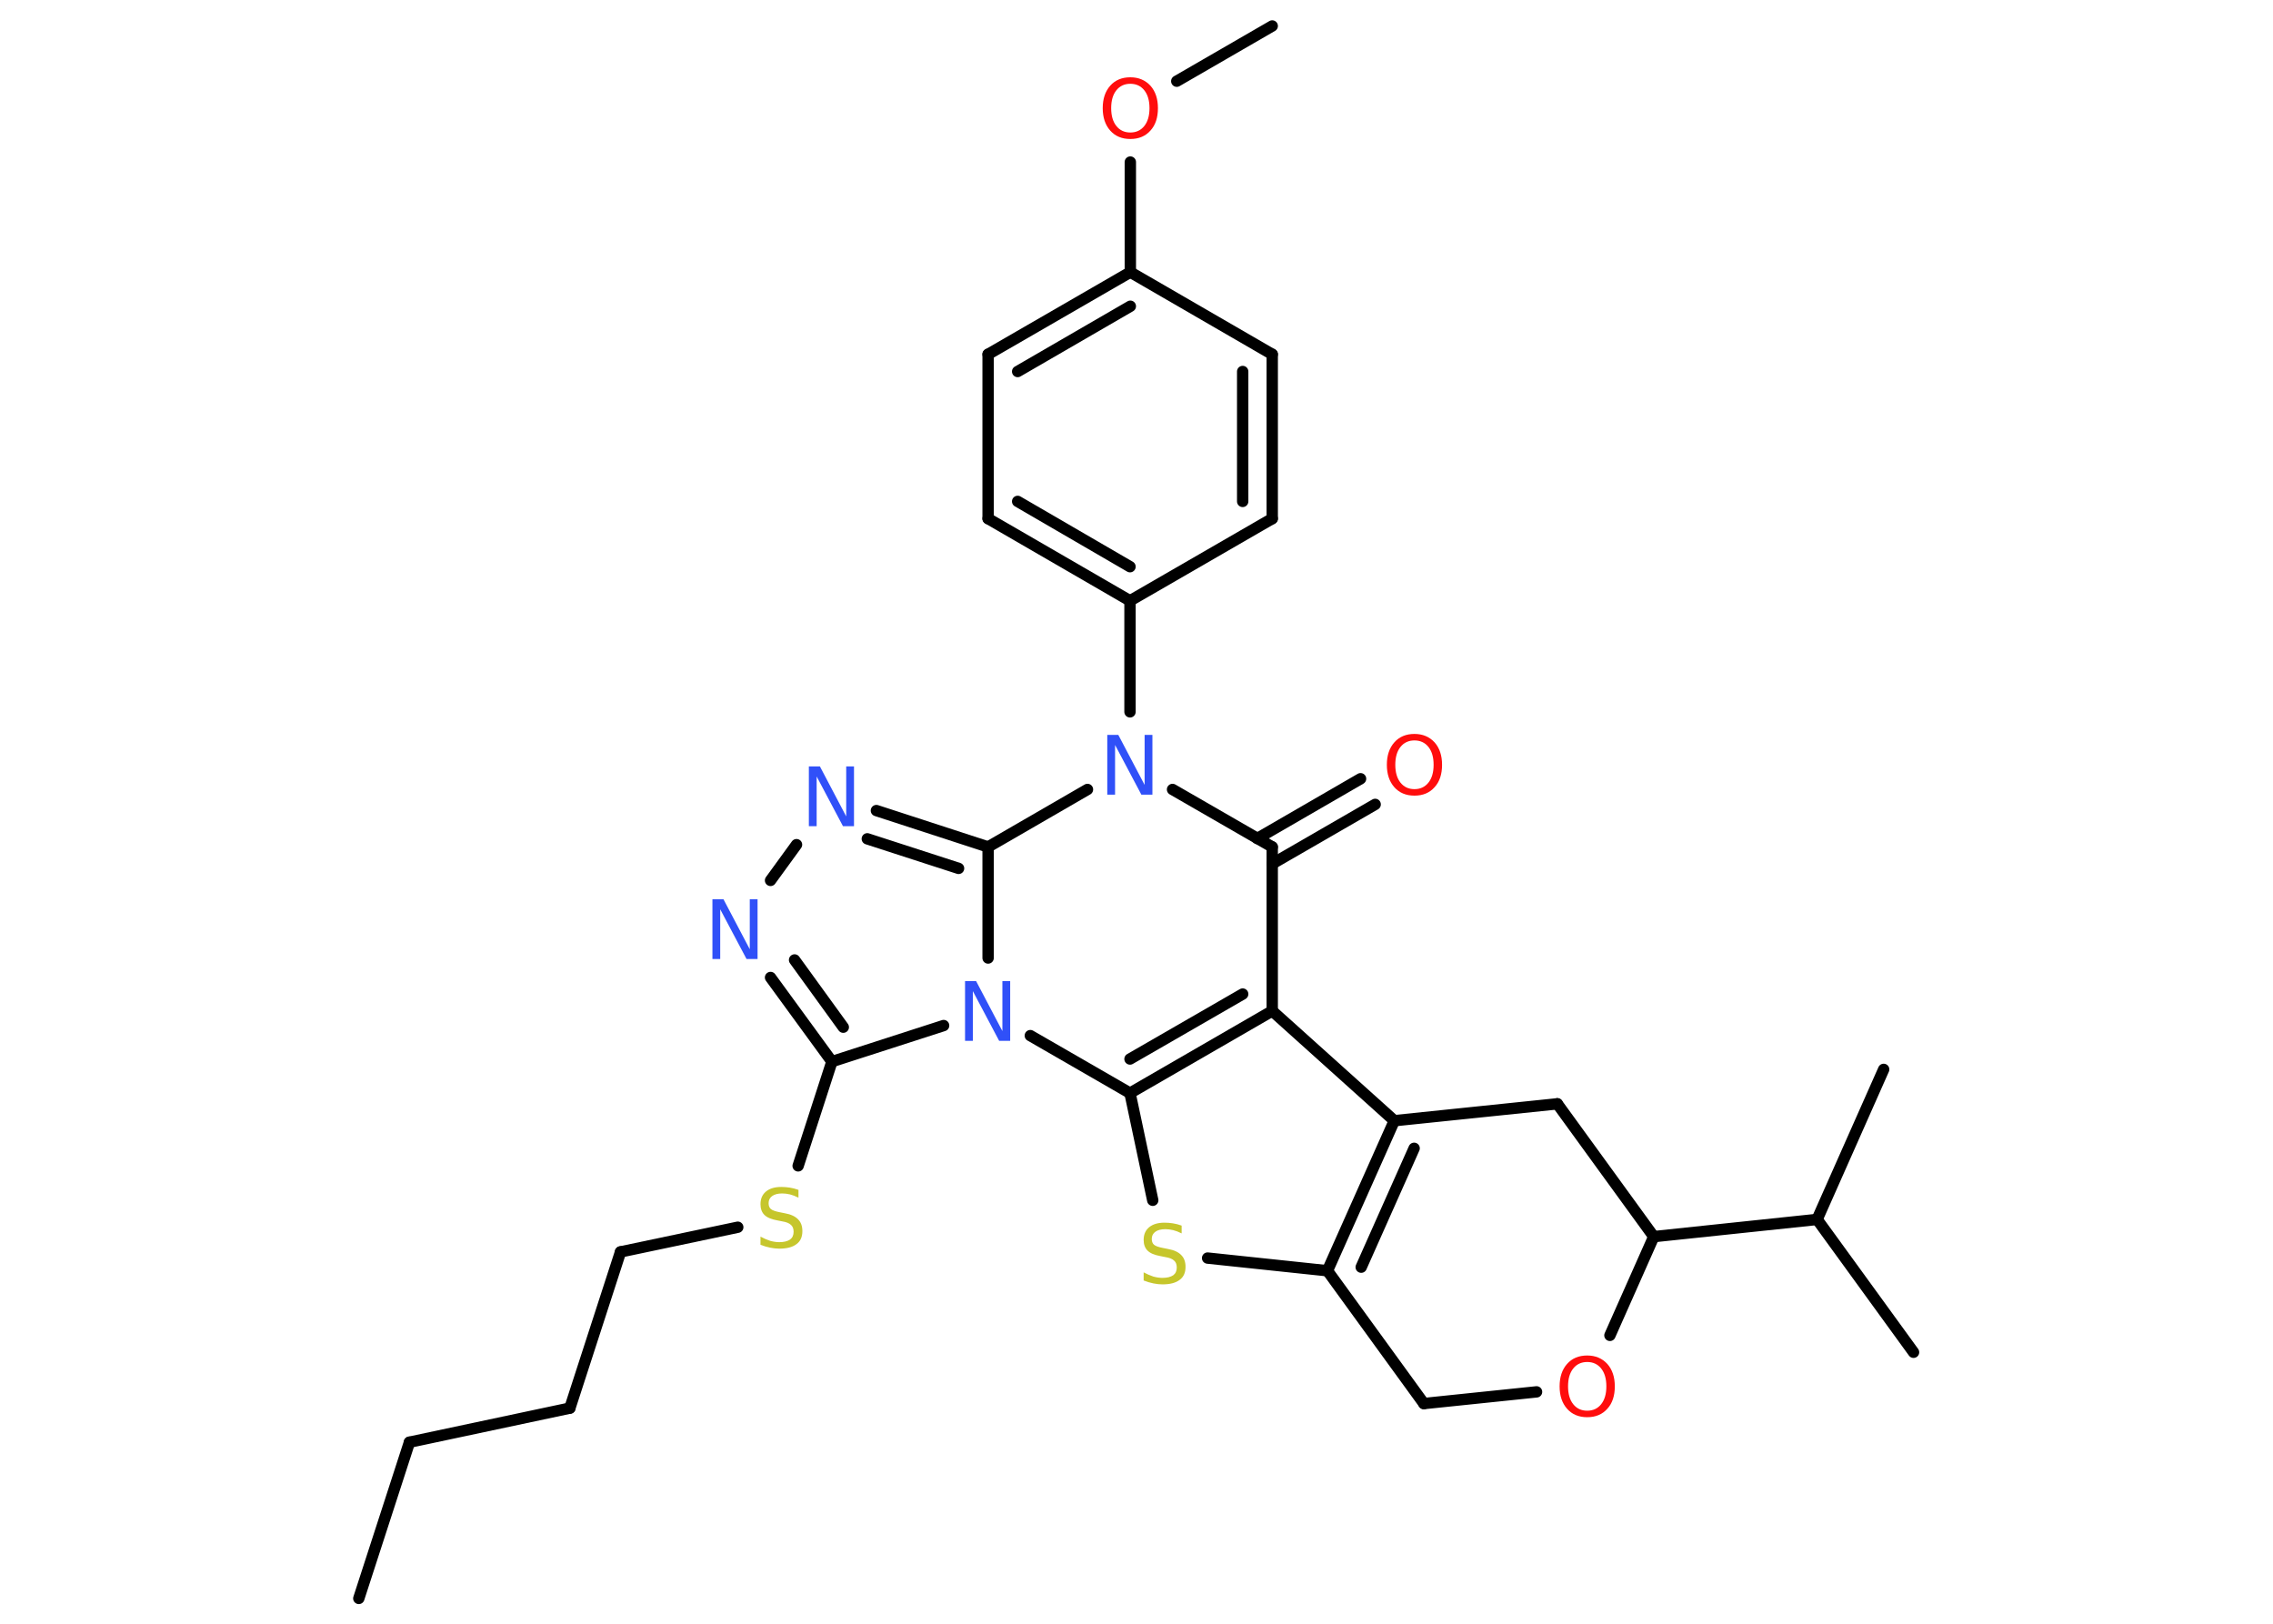 <?xml version='1.0' encoding='UTF-8'?>
<!DOCTYPE svg PUBLIC "-//W3C//DTD SVG 1.1//EN" "http://www.w3.org/Graphics/SVG/1.1/DTD/svg11.dtd">
<svg version='1.2' xmlns='http://www.w3.org/2000/svg' xmlns:xlink='http://www.w3.org/1999/xlink' width='70.0mm' height='50.0mm' viewBox='0 0 70.0 50.0'>
  <desc>Generated by the Chemistry Development Kit (http://github.com/cdk)</desc>
  <g stroke-linecap='round' stroke-linejoin='round' stroke='#000000' stroke-width='.35' fill='#3050F8'>
    <rect x='.0' y='.0' width='70.0' height='50.0' fill='#FFFFFF' stroke='none'/>
    <g id='mol1' class='mol'>
      <line id='mol1bnd1' class='bond' x1='11.05' y1='49.22' x2='12.61' y2='44.41'/>
      <line id='mol1bnd2' class='bond' x1='12.61' y1='44.41' x2='17.55' y2='43.36'/>
      <line id='mol1bnd3' class='bond' x1='17.55' y1='43.36' x2='19.11' y2='38.55'/>
      <line id='mol1bnd4' class='bond' x1='19.11' y1='38.55' x2='22.72' y2='37.79'/>
      <line id='mol1bnd5' class='bond' x1='24.58' y1='35.9' x2='25.62' y2='32.69'/>
      <g id='mol1bnd6' class='bond'>
        <line x1='23.73' y1='30.1' x2='25.62' y2='32.69'/>
        <line x1='24.47' y1='29.56' x2='25.97' y2='31.63'/>
      </g>
      <line id='mol1bnd7' class='bond' x1='23.73' y1='27.11' x2='24.53' y2='26.01'/>
      <g id='mol1bnd8' class='bond'>
        <line x1='30.43' y1='26.08' x2='26.99' y2='24.96'/>
        <line x1='29.52' y1='26.74' x2='26.71' y2='25.83'/>
      </g>
      <line id='mol1bnd9' class='bond' x1='30.43' y1='26.08' x2='33.49' y2='24.31'/>
      <line id='mol1bnd10' class='bond' x1='34.8' y1='21.92' x2='34.8' y2='18.5'/>
      <g id='mol1bnd11' class='bond'>
        <line x1='30.43' y1='15.97' x2='34.8' y2='18.5'/>
        <line x1='31.34' y1='15.44' x2='34.8' y2='17.45'/>
      </g>
      <line id='mol1bnd12' class='bond' x1='30.43' y1='15.97' x2='30.43' y2='10.91'/>
      <g id='mol1bnd13' class='bond'>
        <line x1='34.81' y1='8.38' x2='30.43' y2='10.91'/>
        <line x1='34.81' y1='9.43' x2='31.34' y2='11.44'/>
      </g>
      <line id='mol1bnd14' class='bond' x1='34.81' y1='8.38' x2='34.81' y2='4.99'/>
      <line id='mol1bnd15' class='bond' x1='36.24' y1='2.5' x2='39.18' y2='.8'/>
      <line id='mol1bnd16' class='bond' x1='34.81' y1='8.38' x2='39.18' y2='10.91'/>
      <g id='mol1bnd17' class='bond'>
        <line x1='39.18' y1='15.97' x2='39.18' y2='10.91'/>
        <line x1='38.27' y1='15.44' x2='38.27' y2='11.44'/>
      </g>
      <line id='mol1bnd18' class='bond' x1='34.8' y1='18.5' x2='39.18' y2='15.97'/>
      <line id='mol1bnd19' class='bond' x1='36.11' y1='24.31' x2='39.18' y2='26.08'/>
      <g id='mol1bnd20' class='bond'>
        <line x1='38.72' y1='25.82' x2='41.9' y2='23.98'/>
        <line x1='39.18' y1='26.6' x2='42.35' y2='24.77'/>
      </g>
      <line id='mol1bnd21' class='bond' x1='39.18' y1='26.08' x2='39.18' y2='31.13'/>
      <line id='mol1bnd22' class='bond' x1='39.18' y1='31.13' x2='42.94' y2='34.51'/>
      <g id='mol1bnd23' class='bond'>
        <line x1='42.94' y1='34.51' x2='40.88' y2='39.13'/>
        <line x1='43.55' y1='35.36' x2='41.92' y2='39.02'/>
      </g>
      <line id='mol1bnd24' class='bond' x1='40.88' y1='39.13' x2='37.19' y2='38.74'/>
      <line id='mol1bnd25' class='bond' x1='35.5' y1='36.96' x2='34.8' y2='33.66'/>
      <g id='mol1bnd26' class='bond'>
        <line x1='34.8' y1='33.66' x2='39.18' y2='31.13'/>
        <line x1='34.8' y1='32.61' x2='38.27' y2='30.61'/>
      </g>
      <line id='mol1bnd27' class='bond' x1='34.8' y1='33.66' x2='31.73' y2='31.89'/>
      <line id='mol1bnd28' class='bond' x1='25.62' y1='32.69' x2='29.06' y2='31.58'/>
      <line id='mol1bnd29' class='bond' x1='30.43' y1='26.08' x2='30.43' y2='29.5'/>
      <line id='mol1bnd30' class='bond' x1='40.88' y1='39.13' x2='43.85' y2='43.22'/>
      <line id='mol1bnd31' class='bond' x1='43.85' y1='43.22' x2='47.32' y2='42.86'/>
      <line id='mol1bnd32' class='bond' x1='49.58' y1='41.12' x2='50.93' y2='38.08'/>
      <line id='mol1bnd33' class='bond' x1='50.93' y1='38.08' x2='55.96' y2='37.55'/>
      <line id='mol1bnd34' class='bond' x1='55.96' y1='37.55' x2='58.93' y2='41.64'/>
      <line id='mol1bnd35' class='bond' x1='55.96' y1='37.55' x2='58.01' y2='32.93'/>
      <line id='mol1bnd36' class='bond' x1='50.93' y1='38.08' x2='47.96' y2='33.99'/>
      <line id='mol1bnd37' class='bond' x1='42.94' y1='34.51' x2='47.96' y2='33.99'/>
      <path id='mol1atm5' class='atom' d='M24.59 36.64v.24q-.14 -.07 -.26 -.1q-.13 -.03 -.24 -.03q-.2 .0 -.31 .08q-.11 .08 -.11 .22q.0 .12 .07 .18q.07 .06 .28 .1l.15 .03q.28 .05 .41 .19q.13 .13 .13 .36q.0 .27 -.18 .4q-.18 .14 -.53 .14q-.13 .0 -.28 -.03q-.15 -.03 -.3 -.09v-.25q.15 .08 .3 .13q.15 .04 .28 .04q.21 .0 .33 -.08q.11 -.08 .11 -.24q.0 -.14 -.08 -.21q-.08 -.08 -.27 -.11l-.15 -.03q-.28 -.05 -.4 -.17q-.12 -.12 -.12 -.33q.0 -.25 .17 -.39q.17 -.14 .47 -.14q.13 .0 .26 .02q.13 .02 .27 .07z' stroke='none' fill='#C6C62C'/>
      <path id='mol1atm7' class='atom' d='M21.95 27.69h.33l.81 1.54v-1.54h.24v1.84h-.34l-.81 -1.53v1.53h-.24v-1.84z' stroke='none'/>
      <path id='mol1atm8' class='atom' d='M24.92 23.6h.33l.81 1.54v-1.54h.24v1.84h-.34l-.81 -1.53v1.53h-.24v-1.84z' stroke='none'/>
      <path id='mol1atm10' class='atom' d='M34.11 22.63h.33l.81 1.54v-1.54h.24v1.84h-.34l-.81 -1.53v1.53h-.24v-1.84z' stroke='none'/>
      <path id='mol1atm15' class='atom' d='M34.81 2.58q-.27 .0 -.43 .2q-.16 .2 -.16 .55q.0 .35 .16 .55q.16 .2 .43 .2q.27 .0 .43 -.2q.16 -.2 .16 -.55q.0 -.35 -.16 -.55q-.16 -.2 -.43 -.2zM34.81 2.38q.38 .0 .62 .26q.23 .26 .23 .69q.0 .44 -.23 .69q-.23 .26 -.62 .26q-.39 .0 -.62 -.26q-.23 -.26 -.23 -.69q.0 -.43 .23 -.69q.23 -.26 .62 -.26z' stroke='none' fill='#FF0D0D'/>
      <path id='mol1atm20' class='atom' d='M43.56 22.8q-.27 .0 -.43 .2q-.16 .2 -.16 .55q.0 .35 .16 .55q.16 .2 .43 .2q.27 .0 .43 -.2q.16 -.2 .16 -.55q.0 -.35 -.16 -.55q-.16 -.2 -.43 -.2zM43.56 22.6q.38 .0 .62 .26q.23 .26 .23 .69q.0 .44 -.23 .69q-.23 .26 -.62 .26q-.39 .0 -.62 -.26q-.23 -.26 -.23 -.69q.0 -.43 .23 -.69q.23 -.26 .62 -.26z' stroke='none' fill='#FF0D0D'/>
      <path id='mol1atm24' class='atom' d='M36.39 37.74v.24q-.14 -.07 -.26 -.1q-.13 -.03 -.24 -.03q-.2 .0 -.31 .08q-.11 .08 -.11 .22q.0 .12 .07 .18q.07 .06 .28 .1l.15 .03q.28 .05 .41 .19q.13 .13 .13 .36q.0 .27 -.18 .4q-.18 .14 -.53 .14q-.13 .0 -.28 -.03q-.15 -.03 -.3 -.09v-.25q.15 .08 .3 .13q.15 .04 .28 .04q.21 .0 .33 -.08q.11 -.08 .11 -.24q.0 -.14 -.08 -.21q-.08 -.08 -.27 -.11l-.15 -.03q-.28 -.05 -.4 -.17q-.12 -.12 -.12 -.33q.0 -.25 .17 -.39q.17 -.14 .47 -.14q.13 .0 .26 .02q.13 .02 .27 .07z' stroke='none' fill='#C6C62C'/>
      <path id='mol1atm26' class='atom' d='M29.73 30.21h.33l.81 1.54v-1.54h.24v1.84h-.34l-.81 -1.53v1.53h-.24v-1.84z' stroke='none'/>
      <path id='mol1atm28' class='atom' d='M48.88 41.94q-.27 .0 -.43 .2q-.16 .2 -.16 .55q.0 .35 .16 .55q.16 .2 .43 .2q.27 .0 .43 -.2q.16 -.2 .16 -.55q.0 -.35 -.16 -.55q-.16 -.2 -.43 -.2zM48.88 41.74q.38 .0 .62 .26q.23 .26 .23 .69q.0 .44 -.23 .69q-.23 .26 -.62 .26q-.39 .0 -.62 -.26q-.23 -.26 -.23 -.69q.0 -.43 .23 -.69q.23 -.26 .62 -.26z' stroke='none' fill='#FF0D0D'/>
    </g>
  </g>
</svg>
